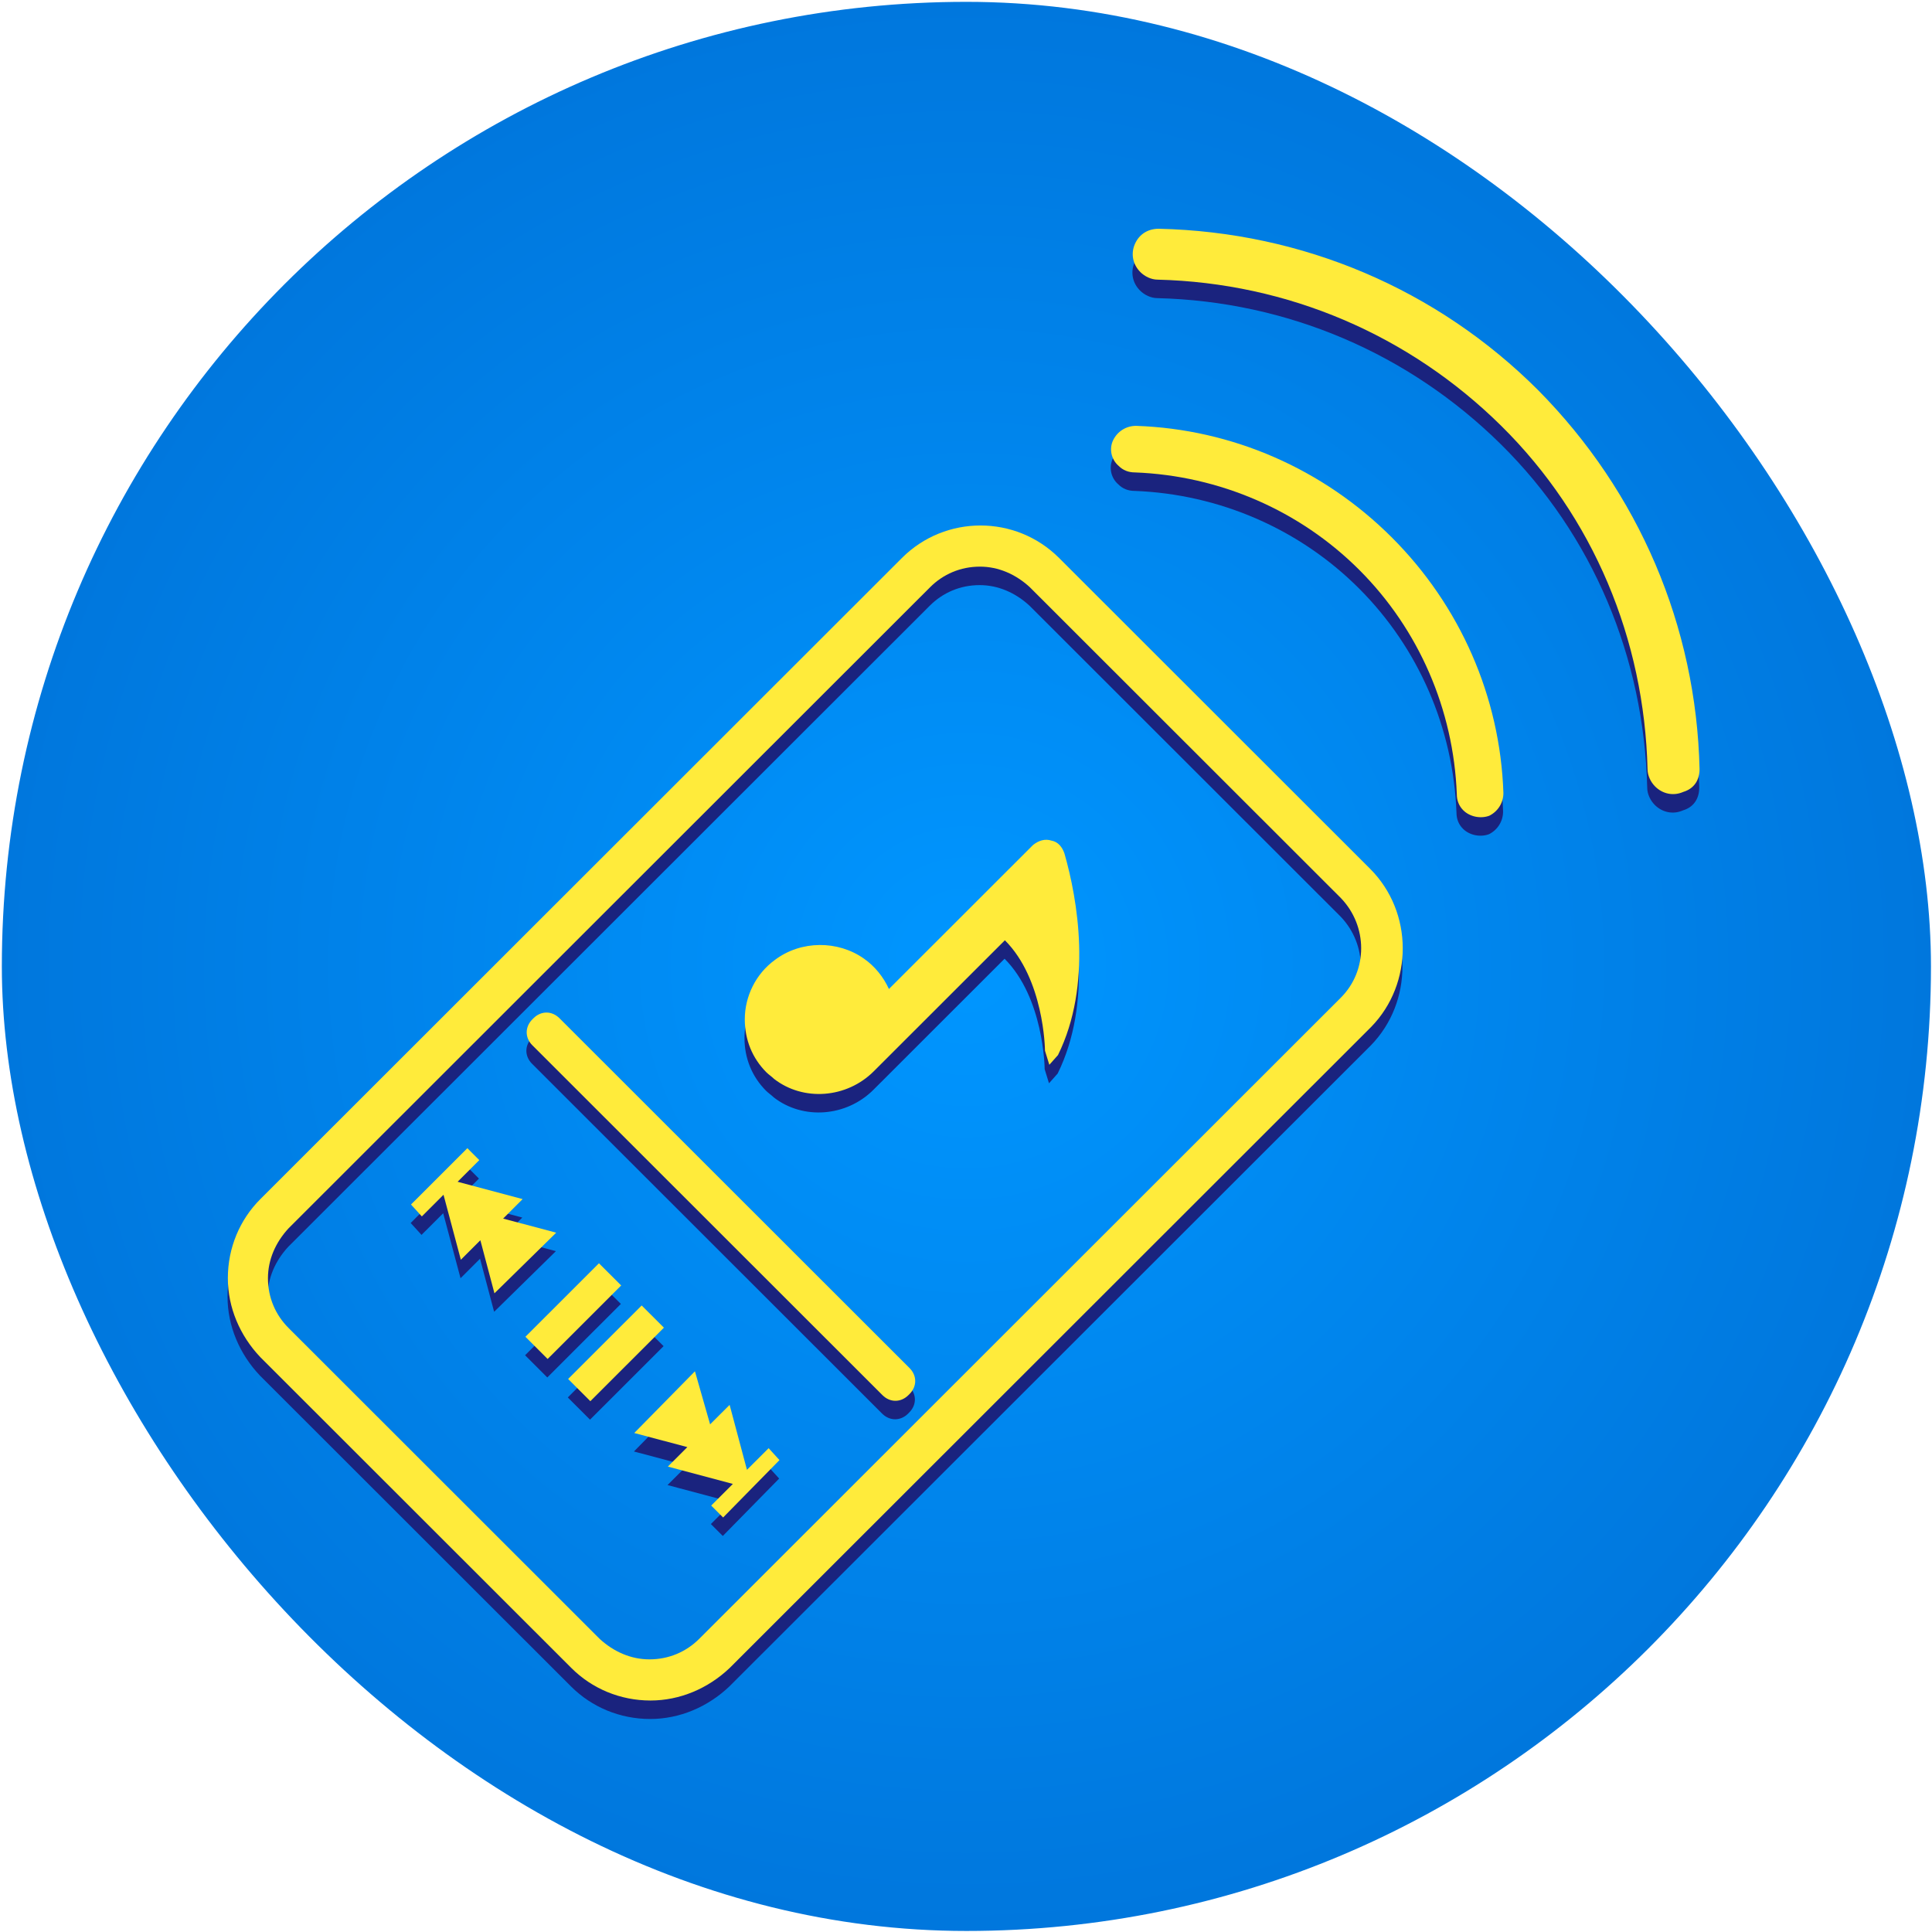 <?xml version="1.0" encoding="UTF-8" standalone="no"?>
<svg
   width="1024"
   height="1024"
   id="svg2"
   version="1.1"
   xmlns:xlink="http://www.w3.org/1999/xlink"
   xmlns="http://www.w3.org/2000/svg"
   xmlns:svg="http://www.w3.org/2000/svg"
   xmlns:rdf="http://www.w3.org/1999/02/22-rdf-syntax-ns#"
   xmlns:cc="http://creativecommons.org/ns#"
   xmlns:dc="http://purl.org/dc/elements/1.1/">
  <defs
     id="defs4">
    <linearGradient
       id="linearGradient944">
      <stop
         style="stop-color:#0096ff;stop-opacity:1;"
         offset="0"
         id="stop940" />
      <stop
         style="stop-color:#0077dd;stop-opacity:1"
         offset="1"
         id="stop942" />
    </linearGradient>
    <radialGradient
       xlink:href="#linearGradient944"
       id="radialGradient946"
       cx="512"
       cy="512"
       fx="512"
       fy="512"
       r="512"
       gradientUnits="userSpaceOnUse"
       gradientTransform="matrix(1.108,0,0,1.108,-55.411,-55.411)" />
  </defs>
  <g
     id="layer5"
     style="display:inline"
     transform="matrix(0.901,0,0,0.901,50.902,50.902)">
    <rect
       style="color:#000000;display:inline;overflow:visible;visibility:visible;fill:url(#radialGradient946);fill-opacity:1;fill-rule:nonzero;stroke:none;stroke-width:2.216;marker:none;enable-background:accumulate"
       id="rect4108"
       width="1134.822"
       height="1134.822"
       x="-55.411"
       y="-55.411"
       ry="567.411" />
  </g>
  <g
     id="g35-8"
     transform="matrix(5.744,0,0,5.74,-523.88,-480.276)"
     style="fill:#1a237e;fill-opacity:1;stroke:none;stroke-opacity:1">
    <path
       style="fill:#1a237e;fill-opacity:1;stroke:none;stroke-opacity:1"
       class="st1"
       d="m 217.6,165.6 -28.7,-28.7 c -4,-4 -10.5,-4 -14.5,0 l -59.2,59.2 c -1.9,1.9 -3,4.5 -3,7.3 0,2.7 1.1,5.3 3,7.3 l 28.7,28.7 c 1.9,1.9 4.5,3 7.3,3 2.7,0 5.3,-1.1 7.3,-3 l 59.2,-59.2 c 3.9,-4 3.9,-10.6 -0.1,-14.6 z m -2.7,11.9 -59.2,59.2 c -1.2,1.2 -2.8,1.9 -4.6,1.9 -1.7,0 -3.3,-0.7 -4.6,-1.9 L 117.8,208 c -1.2,-1.2 -1.9,-2.8 -1.9,-4.6 0,-1.7 0.7,-3.3 1.9,-4.6 L 177,139.6 c 1.2,-1.2 2.8,-1.9 4.6,-1.9 1.7,0 3.3,0.7 4.6,1.9 l 28.7,28.7 c 2.5,2.6 2.5,6.7 0,9.2 z"
       id="path11-3" />
    <g
       id="g23-9"
       style="fill:#1a237e;fill-opacity:1;stroke:none;stroke-opacity:1">
      <g
         id="g17-0"
         style="fill:#1a237e;fill-opacity:1;stroke:none;stroke-opacity:1">
        <rect
           style="fill:#1a237e;fill-opacity:1;stroke:none;stroke-opacity:1"
           x="139.3"
           y="205"
           transform="matrix(0.707,-0.707,0.707,0.707,-103.764,162.363)"
           class="st1"
           width="9.6"
           height="2.9"
           id="rect13-5" />
        <rect
           style="fill:#1a237e;fill-opacity:1;stroke:none;stroke-opacity:1"
           x="143.3"
           y="208.9"
           transform="matrix(0.707,-0.707,0.707,0.707,-105.407,166.331)"
           class="st1"
           width="9.6"
           height="2.9"
           id="rect15-2" />
      </g>
      <polygon
         style="fill:#1a237e;fill-opacity:1;stroke:none;stroke-opacity:1"
         class="st1"
         points="154.6,219 152.8,220.8 158.8,222.4 156.8,224.4 157.9,225.5 163.1,220.2 162.1,219.1 160.1,221.1 158.5,215.1 156.7,216.9 155.3,212 149.7,217.7 "
         id="polygon19-2" />
      <polygon
         style="fill:#1a237e;fill-opacity:1;stroke:none;stroke-opacity:1"
         class="st1"
         points="130.1,197.7 132.1,195.7 133.7,201.7 135.5,199.9 136.8,204.8 142.5,199.2 137.6,197.9 139.4,196.1 133.4,194.5 135.4,192.5 134.3,191.4 129.1,196.6 "
         id="polygon21-7" />
    </g>
    <path
       style="fill:#1a237e;fill-opacity:1;stroke:none;stroke-opacity:1"
       class="st1"
       d="m 188.8,182.8 c 3.2,-6.5 1.8,-14.4 0.6,-18.6 -0.2,-0.6 -0.6,-1.1 -1.2,-1.2 -0.6,-0.2 -1.2,0 -1.7,0.4 l -13.3,13.3 c -0.5,-1.1 -1.3,-2.1 -2.3,-2.8 -2.4,-1.7 -5.8,-1.7 -8.2,0.1 -1.8,1.3 -2.8,3.4 -2.8,5.5 0,1.9 0.7,3.6 2,4.9 0.2,0.2 0.5,0.4 0.7,0.6 2.7,2.1 6.7,1.8 9.2,-0.7 l 12.1,-12.1 c 3.6,3.6 3.7,10 3.7,10.2 l 0.4,1.3 z"
       id="path25-3" />
    <path
       style="fill:#1a237e;fill-opacity:1;stroke:none;stroke-opacity:1"
       class="st1"
       d="m 142.8,179.4 32.3,32.3 c 0.7,0.7 0.7,1.7 0,2.4 l -0.1,0.1 c -0.7,0.7 -1.7,0.7 -2.4,0 l -32.3,-32.3 c -0.7,-0.7 -0.7,-1.7 0,-2.4 l 0.1,-0.1 c 0.7,-0.7 1.7,-0.7 2.4,0 z"
       id="path27-7" />
    <g
       id="g33-9"
       style="fill:#1a237e;fill-opacity:1;stroke:none;stroke-opacity:1">
      <path
         style="fill:#1a237e;fill-opacity:1;stroke:none;stroke-opacity:1"
         class="st1"
         d="m 229.9,158.6 c -0.3,-8.9 -4,-17.3 -10.3,-23.6 -6.3,-6.3 -14.7,-10 -23.6,-10.3 -0.9,0 -1.7,0.5 -2.1,1.3 -0.4,0.8 -0.2,1.8 0.5,2.4 0.4,0.4 0.9,0.6 1.5,0.6 7.8,0.3 15.2,3.5 20.7,9 5.5,5.5 8.7,12.9 9,20.7 0,0.6 0.2,1.1 0.6,1.5 0.6,0.6 1.6,0.8 2.4,0.5 0.8,-0.4 1.3,-1.2 1.3,-2.1 z"
         id="path29-0" />
      <path
         style="fill:#1a237e;fill-opacity:1;stroke:none;stroke-opacity:1"
         class="st1"
         d="m 248,156.4 c -0.3,-13.2 -5.6,-25.6 -14.9,-35 -9.3,-9.3 -21.7,-14.6 -35,-14.9 -1,0 -1.8,0.5 -2.2,1.4 -0.4,0.9 -0.2,1.9 0.5,2.6 0.4,0.4 1,0.7 1.6,0.7 12,0.3 23.2,5.1 31.7,13.5 8.5,8.4 13.2,19.7 13.5,31.7 0,0.6 0.3,1.2 0.7,1.6 0.7,0.7 1.7,0.9 2.6,0.5 1,-0.3 1.5,-1.1 1.5,-2.1 z"
         id="path31-2" />
    </g>
  </g>
  <g
     style="fill:#ffeb3b;fill-opacity:1;stroke:none"
     transform="matrix(5.744,0,0,5.74,-523.71,-490.069)"
     id="g35">
    <path
       id="path11"
       d="m 217.6,165.6 -28.7,-28.7 c -4,-4 -10.5,-4 -14.5,0 l -59.2,59.2 c -1.9,1.9 -3,4.5 -3,7.3 0,2.7 1.1,5.3 3,7.3 l 28.7,28.7 c 1.9,1.9 4.5,3 7.3,3 2.7,0 5.3,-1.1 7.3,-3 l 59.2,-59.2 c 3.9,-4 3.9,-10.6 -0.1,-14.6 z m -2.7,11.9 -59.2,59.2 c -1.2,1.2 -2.8,1.9 -4.6,1.9 -1.7,0 -3.3,-0.7 -4.6,-1.9 L 117.8,208 c -1.2,-1.2 -1.9,-2.8 -1.9,-4.6 0,-1.7 0.7,-3.3 1.9,-4.6 L 177,139.6 c 1.2,-1.2 2.8,-1.9 4.6,-1.9 1.7,0 3.3,0.7 4.6,1.9 l 28.7,28.7 c 2.5,2.6 2.5,6.7 0,9.2 z"
       class="st1"
       style="fill:#ffeb3b;fill-opacity:1;stroke:none" />
    <g
       style="fill:#ffeb3b;fill-opacity:1;stroke:none"
       id="g23">
      <g
         style="fill:#ffeb3b;fill-opacity:1;stroke:none"
         id="g17">
        <rect
           id="rect13"
           height="2.9"
           width="9.6"
           class="st1"
           transform="matrix(0.707,-0.707,0.707,0.707,-103.764,162.363)"
           y="205"
           x="139.3"
           style="fill:#ffeb3b;fill-opacity:1;stroke:none" />
        <rect
           id="rect15"
           height="2.9"
           width="9.6"
           class="st1"
           transform="matrix(0.707,-0.707,0.707,0.707,-105.407,166.331)"
           y="208.9"
           x="143.3"
           style="fill:#ffeb3b;fill-opacity:1;stroke:none" />
      </g>
      <polygon
         id="polygon19"
         points="149.7,217.7 154.6,219 152.8,220.8 158.8,222.4 156.8,224.4 157.9,225.5 163.1,220.2 162.1,219.1 160.1,221.1 158.5,215.1 156.7,216.9 155.3,212 "
         class="st1"
         style="fill:#ffeb3b;fill-opacity:1;stroke:none" />
      <polygon
         id="polygon21"
         points="129.1,196.6 130.1,197.7 132.1,195.7 133.7,201.7 135.5,199.9 136.8,204.8 142.5,199.2 137.6,197.9 139.4,196.1 133.4,194.5 135.4,192.5 134.3,191.4 "
         class="st1"
         style="fill:#ffeb3b;fill-opacity:1;stroke:none" />
    </g>
    <path
       id="path25"
       d="m 188.8,182.8 c 3.2,-6.5 1.8,-14.4 0.6,-18.6 -0.2,-0.6 -0.6,-1.1 -1.2,-1.2 -0.6,-0.2 -1.2,0 -1.7,0.4 l -13.3,13.3 c -0.5,-1.1 -1.3,-2.1 -2.3,-2.8 -2.4,-1.7 -5.8,-1.7 -8.2,0.1 -1.8,1.3 -2.8,3.4 -2.8,5.5 0,1.9 0.7,3.6 2,4.9 0.2,0.2 0.5,0.4 0.7,0.6 2.7,2.1 6.7,1.8 9.2,-0.7 l 12.1,-12.1 c 3.6,3.6 3.7,10 3.7,10.2 l 0.4,1.3 z"
       class="st1"
       style="fill:#ffeb3b;fill-opacity:1;stroke:none" />
    <path
       id="path27"
       d="m 142.8,179.4 32.3,32.3 c 0.7,0.7 0.7,1.7 0,2.4 l -0.1,0.1 c -0.7,0.7 -1.7,0.7 -2.4,0 l -32.3,-32.3 c -0.7,-0.7 -0.7,-1.7 0,-2.4 l 0.1,-0.1 c 0.7,-0.7 1.7,-0.7 2.4,0 z"
       class="st1"
       style="fill:#ffeb3b;fill-opacity:1;stroke:none" />
    <g
       style="fill:#ffeb3b;fill-opacity:1;stroke:none"
       id="g33">
      <path
         id="path29"
         d="m 229.9,158.6 c -0.3,-8.9 -4,-17.3 -10.3,-23.6 -6.3,-6.3 -14.7,-10 -23.6,-10.3 -0.9,0 -1.7,0.5 -2.1,1.3 -0.4,0.8 -0.2,1.8 0.5,2.4 0.4,0.4 0.9,0.6 1.5,0.6 7.8,0.3 15.2,3.5 20.7,9 5.5,5.5 8.7,12.9 9,20.7 0,0.6 0.2,1.1 0.6,1.5 0.6,0.6 1.6,0.8 2.4,0.5 0.8,-0.4 1.3,-1.2 1.3,-2.1 z"
         class="st1"
         style="fill:#ffeb3b;fill-opacity:1;stroke:none" />
      <path
         id="path31"
         d="m 248,156.4 c -0.3,-13.2 -5.6,-25.6 -14.9,-35 -9.3,-9.3 -21.7,-14.6 -35,-14.9 -1,0 -1.8,0.5 -2.2,1.4 -0.4,0.9 -0.2,1.9 0.5,2.6 0.4,0.4 1,0.7 1.6,0.7 12,0.3 23.2,5.1 31.7,13.5 8.5,8.4 13.2,19.7 13.5,31.7 0,0.6 0.3,1.2 0.7,1.6 0.7,0.7 1.7,0.9 2.6,0.5 1,-0.3 1.5,-1.1 1.5,-2.1 z"
         class="st1"
         style="fill:#ffeb3b;fill-opacity:1;stroke:none" />
    </g>
  </g>
</svg>

